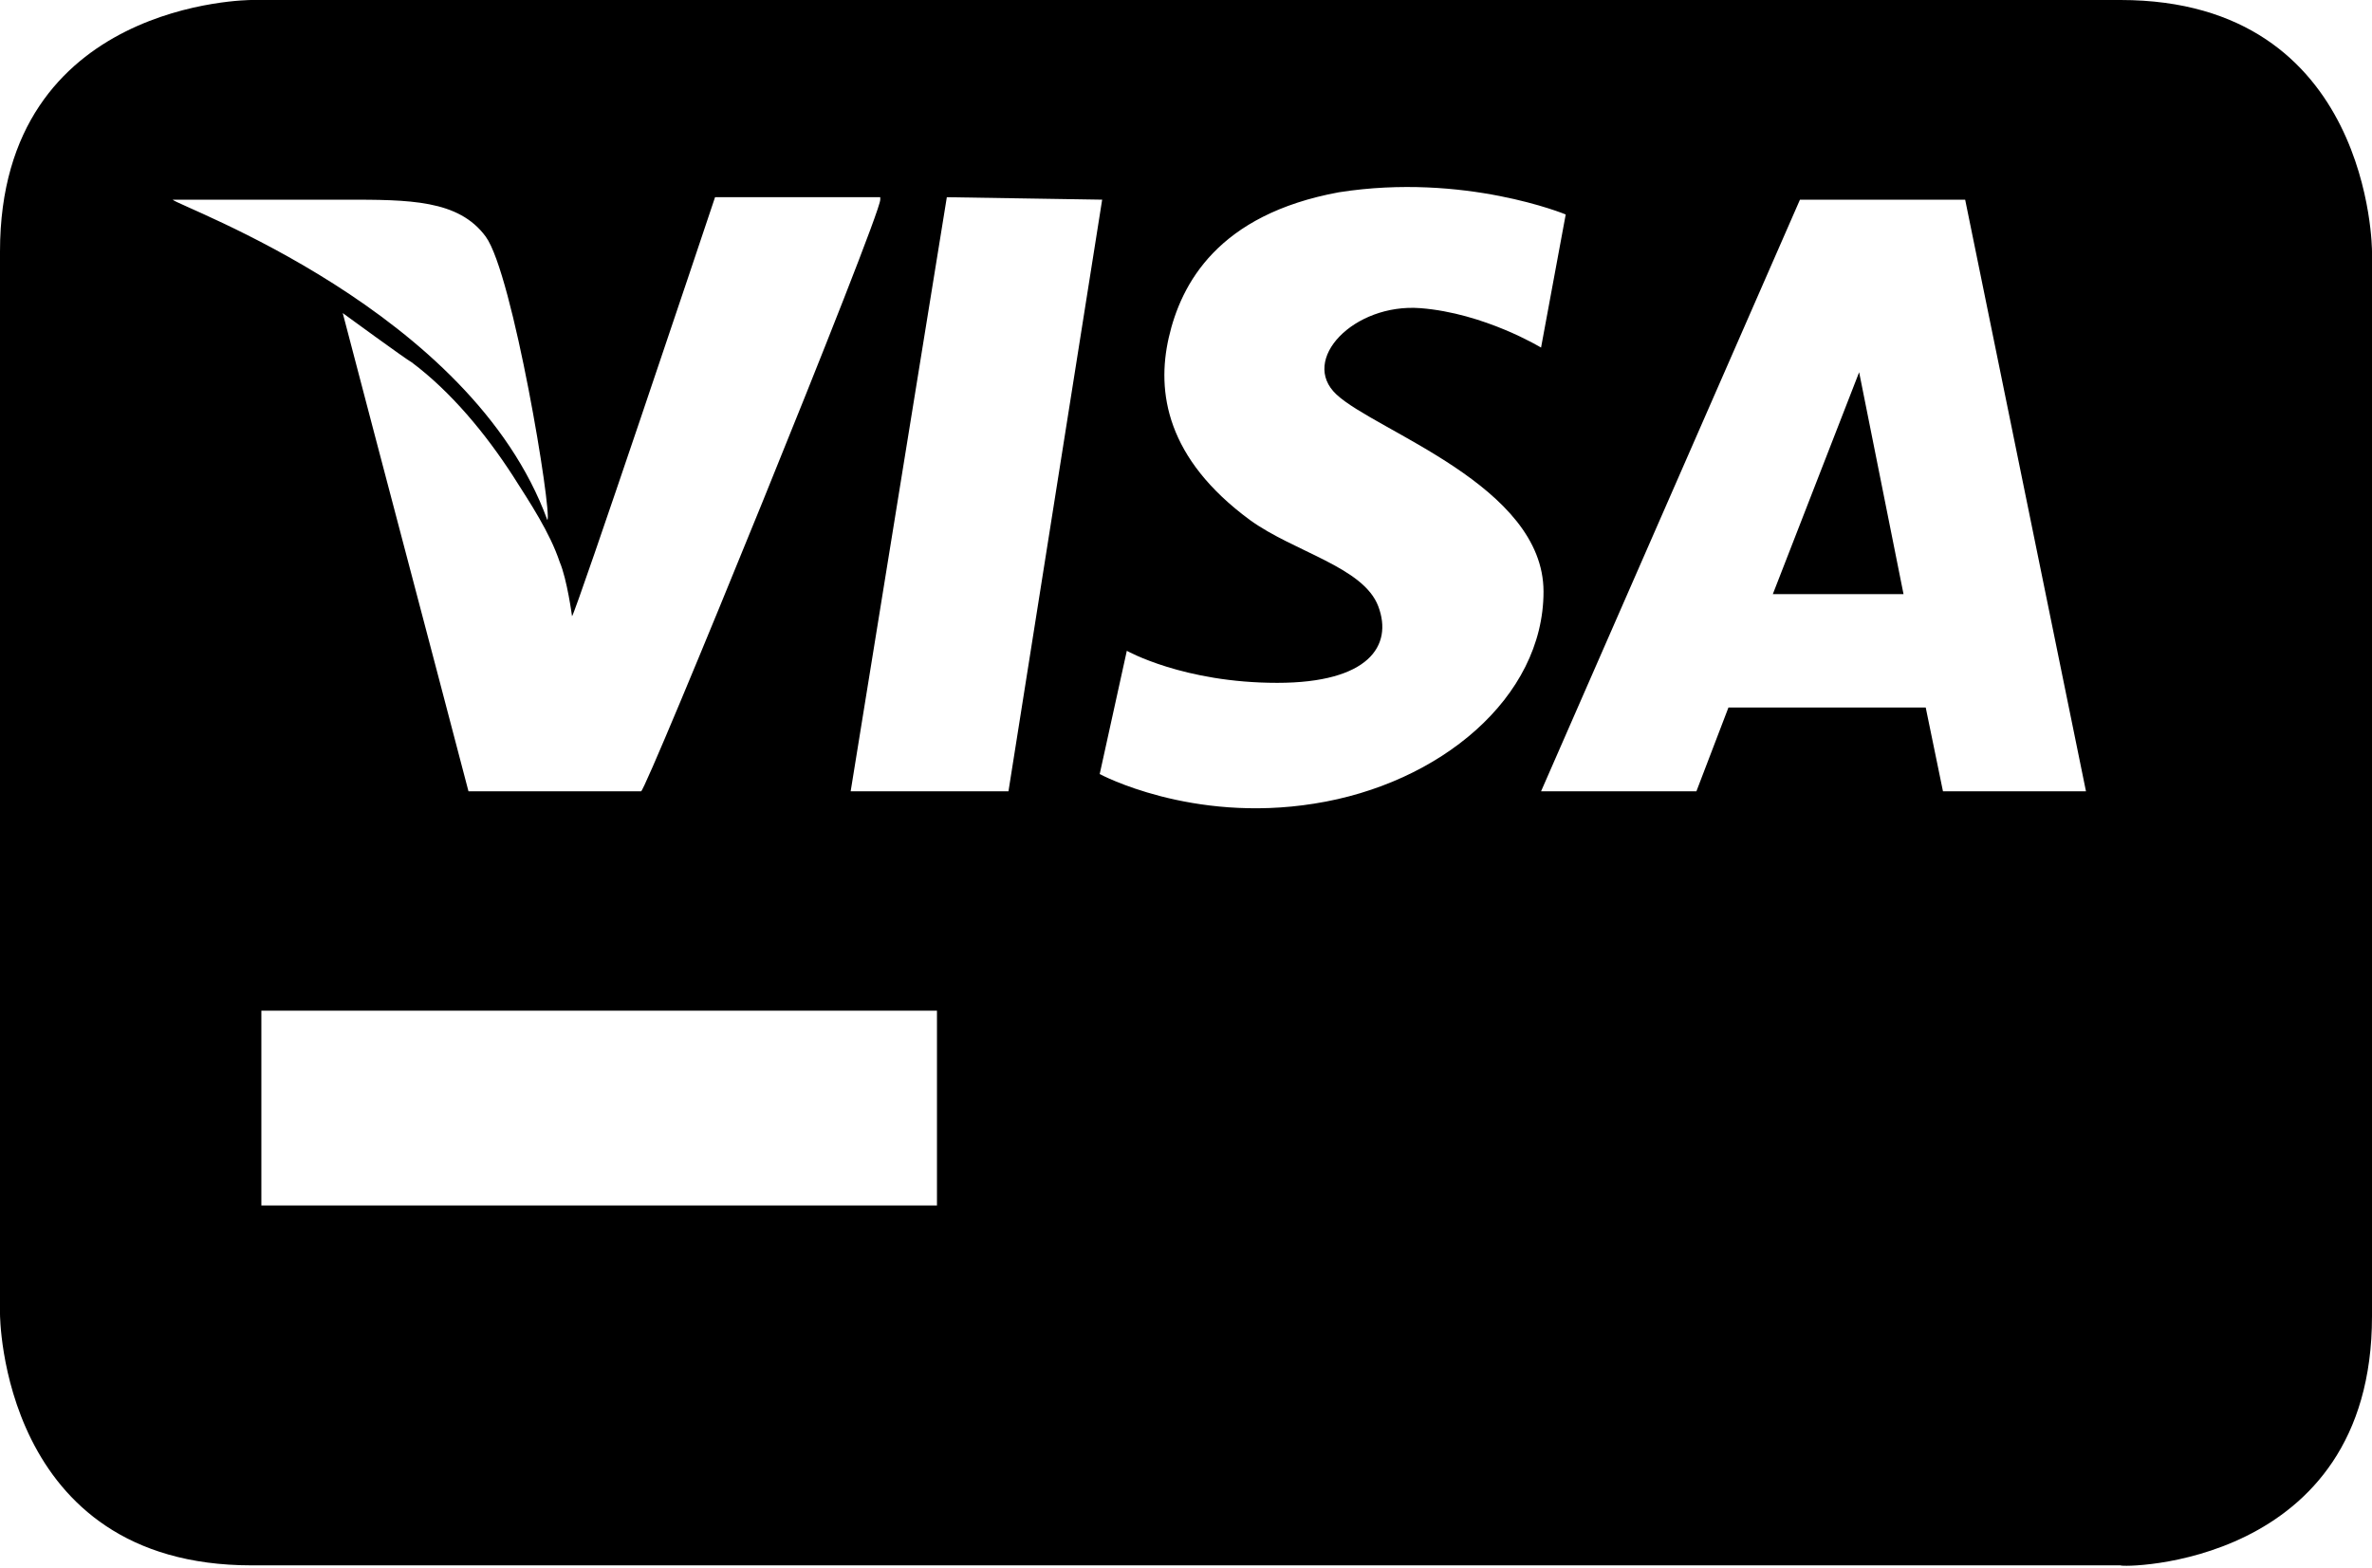 <svg xmlns="http://www.w3.org/2000/svg" xmlns:xlink="http://www.w3.org/1999/xlink" viewBox="0 0 96.2 63.6"><defs><path id="a" d="M0 0h96.2v63.6H0z"/></defs><clipPath id="b"><use xlink:href="#a" overflow="visible"/></clipPath><path d="M71.9 24.1h5.3l-1.8-9-3.5 9zm12.7 8h-5.8l-.7-3.4h-8l-1.3 3.4h-6.3L73 8.1h6.7l4.9 24zM63.5 8.7l-1 5.4s-2.3-1.4-4.9-1.6c-2.7-.2-4.9 2.1-3.4 3.5 1.6 1.5 8.4 3.7 8.4 8s-4.2 7.8-9.3 8.6c-5 .8-8.7-1.2-8.7-1.2l1.1-5s2.3 1.3 6.1 1.3c3.7 0 4.7-1.5 4.1-3.1-.6-1.6-3.4-2.2-5.2-3.5-3.4-2.5-3.8-5.2-3.3-7.4s2-5 6.9-5.9c5.1-.8 9.2.9 9.2.9m-18.8-.6l-3.8 24h-6.4L38.4 8l6.3.1zm-9 0c0 .7-9.5 24-9.7 24h-7c-1.7-6.5-3.4-12.9-5.1-19.4 0 0 2.6 1.9 2.8 2 1.6 1.2 3 2.9 4.1 4.6.7 1.1 1.5 2.3 1.9 3.5.3.7.5 2.2.5 2.2.2-.3 5.3-15.5 5.8-17h6.7zm-13.5 13C19.1 12.6 7.3 8.4 7 8.1h7c2.6 0 4.6 0 5.7 1.5 1.1 1.5 2.7 11.2 2.5 11.5M10.6 41H38v7.9H10.6V41zm85.6 12.4V10.2S96.2 0 86 0H10.2S0 0 0 10.2v43.1s0 10.2 10.2 10.2H86c0 .1 10.2.1 10.2-10.1" clip-path="url(#b)"/></svg>